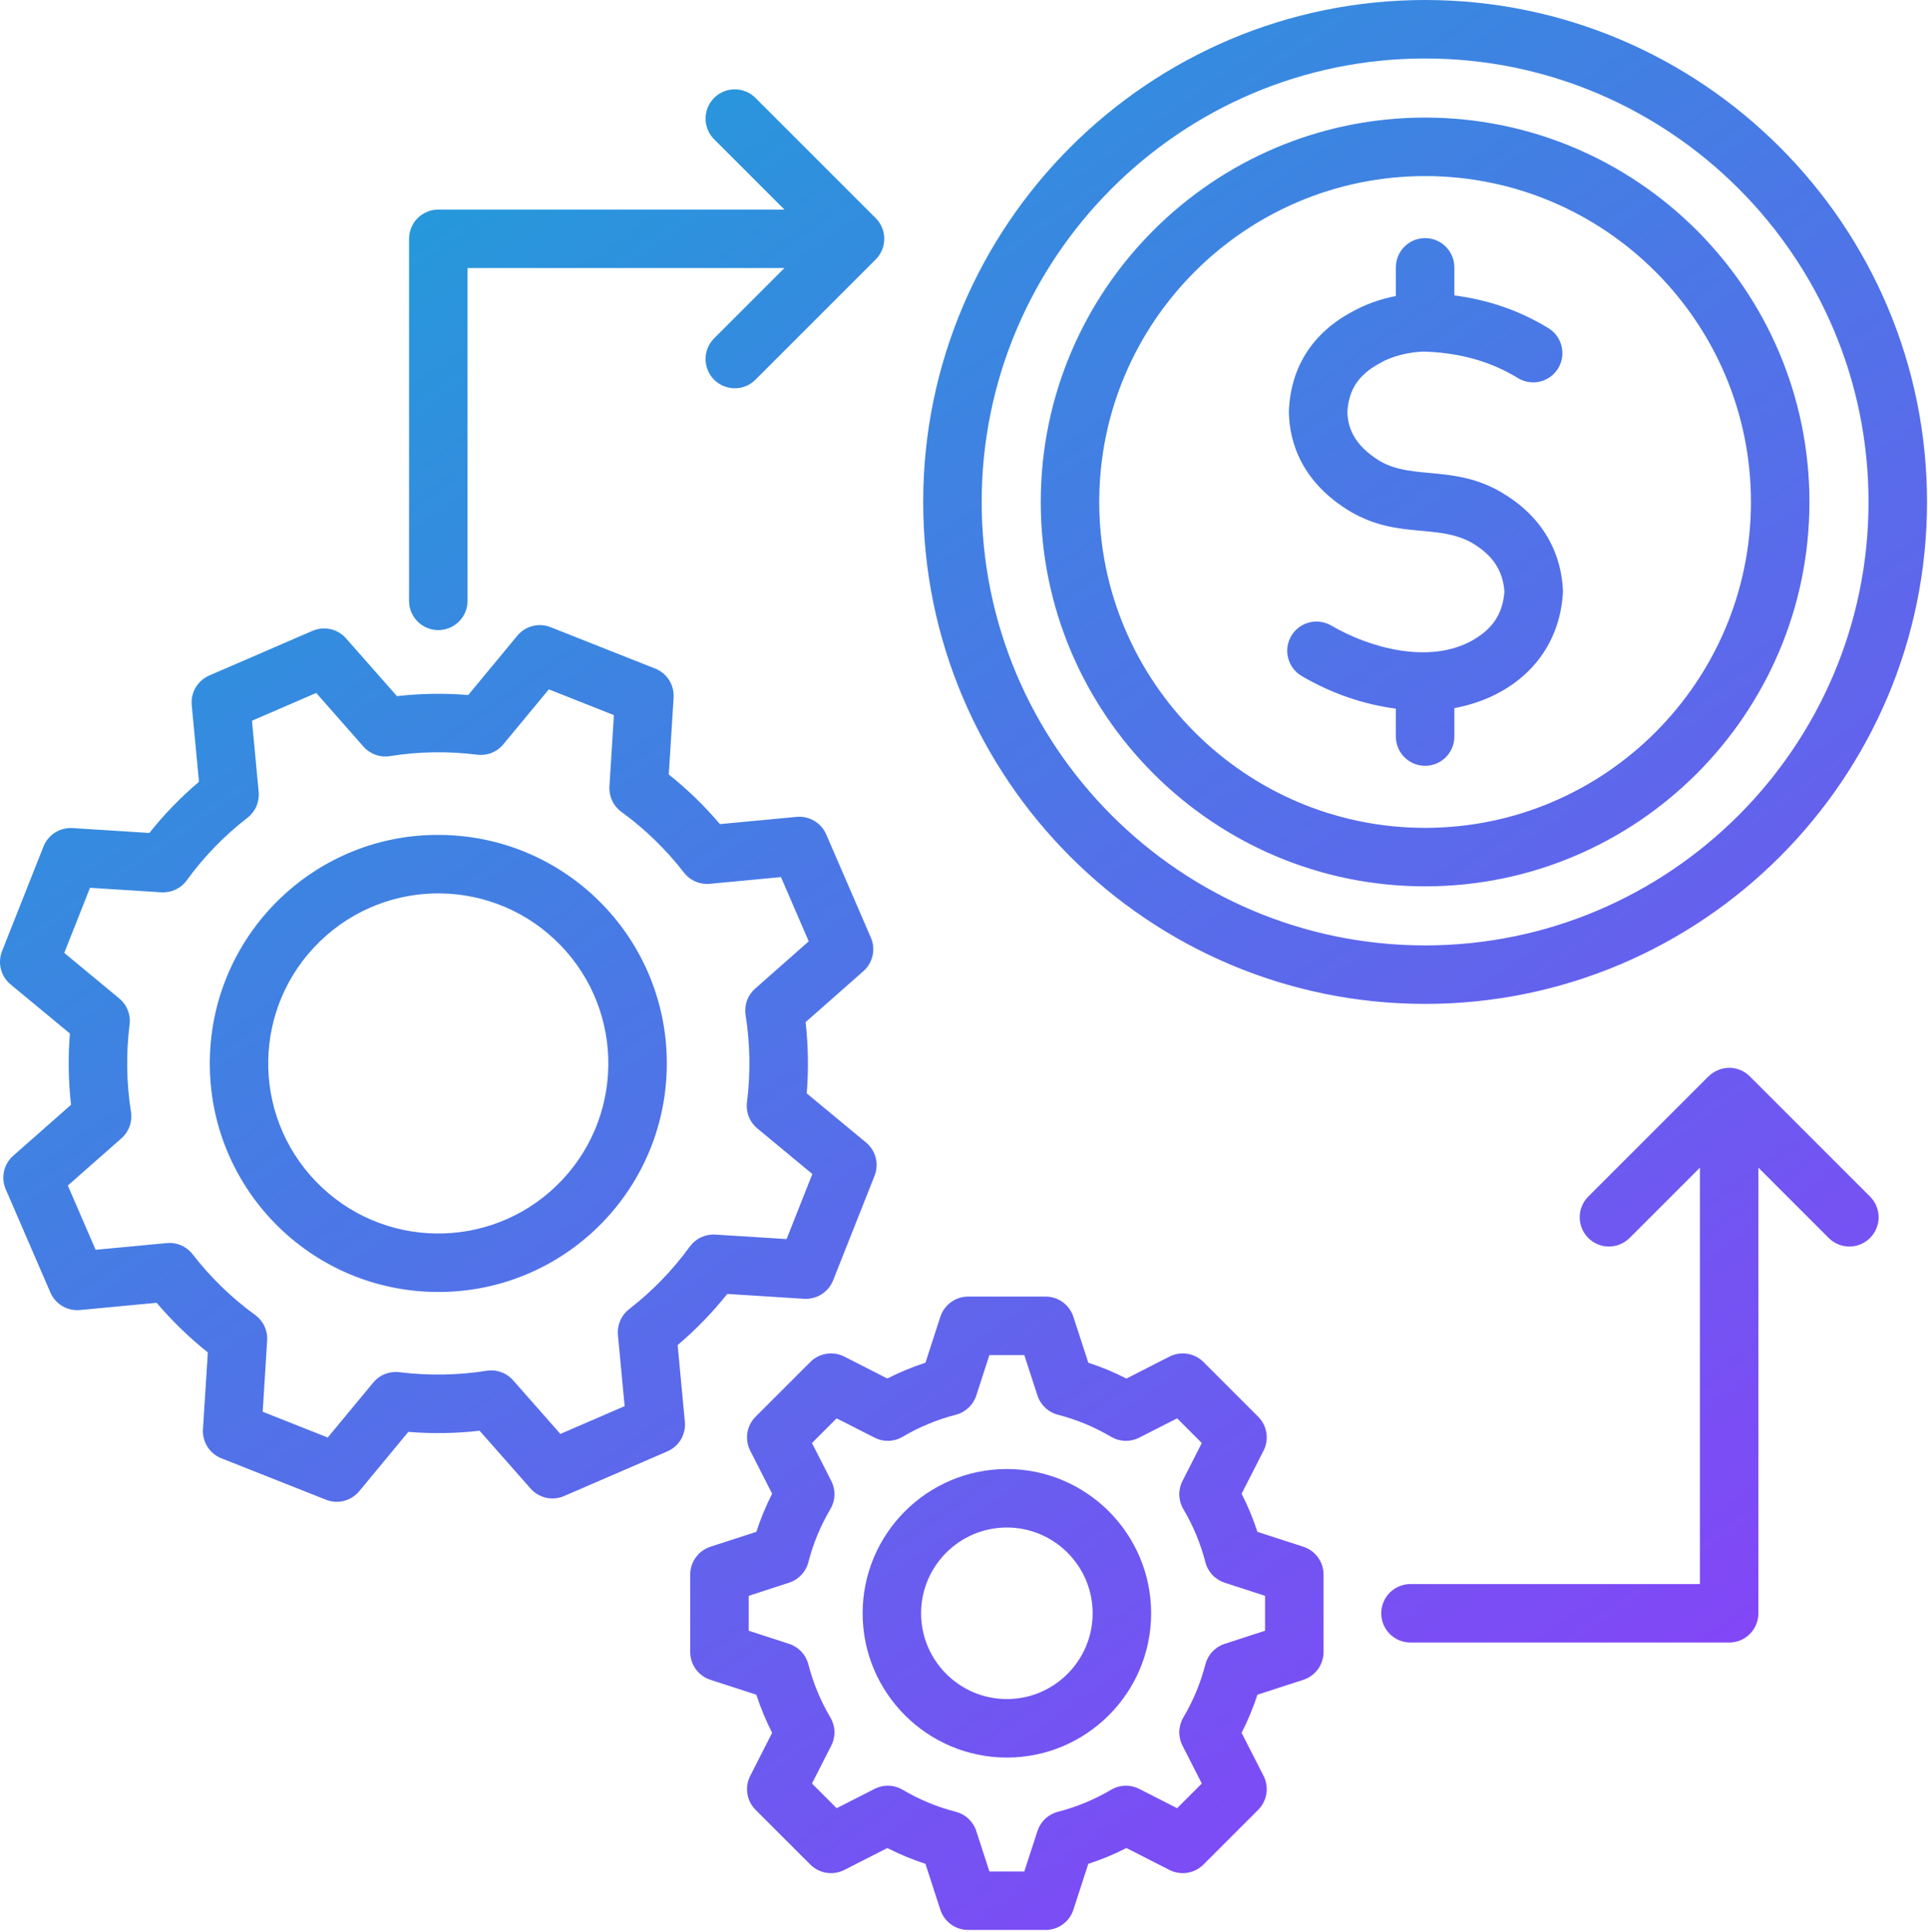 <svg width="460" height="461" viewBox="0 0 460 461" fill="none" xmlns="http://www.w3.org/2000/svg">
<path fill-rule="evenodd" clip-rule="evenodd" d="M97.597 143.349V56.973C97.598 55.124 98.332 53.351 99.639 52.043C100.947 50.735 102.72 49.999 104.569 49.998H187.155L170.38 33.226C169.073 31.916 168.339 30.142 168.339 28.292C168.339 26.441 169.073 24.667 170.38 23.357C173.107 20.633 177.527 20.633 180.242 23.357L208.928 52.035C208.945 52.053 208.957 52.071 208.975 52.09H208.981C208.981 52.099 208.981 52.099 208.993 52.099C208.993 52.107 208.993 52.107 209.004 52.107V52.117C209.011 52.117 209.011 52.126 209.022 52.126C211.636 54.857 211.634 59.099 208.992 61.846H208.98C208.98 61.856 208.974 61.856 208.974 61.865C208.962 61.865 208.962 61.874 208.956 61.874V61.883C208.944 61.883 208.944 61.883 208.944 61.893C208.938 61.893 208.938 61.902 208.927 61.902L180.241 90.588C177.526 93.314 173.106 93.314 170.379 90.588C169.072 89.278 168.338 87.503 168.338 85.653C168.338 83.802 169.072 82.028 170.379 80.718L187.154 63.948H111.55V143.348C111.55 144.264 111.369 145.172 111.018 146.019C110.667 146.865 110.153 147.635 109.504 148.282C108.856 148.93 108.086 149.444 107.239 149.794C106.392 150.144 105.484 150.324 104.568 150.323C100.723 150.325 97.597 147.199 97.597 143.349ZM446.174 285.471C446.823 286.118 447.337 286.888 447.688 287.734C448.039 288.581 448.22 289.488 448.22 290.405C448.22 291.321 448.039 292.229 447.688 293.076C447.337 293.922 446.823 294.691 446.174 295.339C444.865 296.647 443.091 297.383 441.24 297.383C439.389 297.383 437.614 296.647 436.306 295.339L419.537 278.568V384.886C419.536 386.736 418.801 388.511 417.493 389.819C416.185 391.127 414.411 391.863 412.56 391.863H336.529C334.679 391.863 332.904 391.127 331.596 389.819C330.288 388.511 329.552 386.736 329.552 384.886C329.551 383.969 329.732 383.062 330.082 382.216C330.433 381.369 330.947 380.6 331.595 379.952C332.243 379.304 333.012 378.79 333.859 378.44C334.706 378.09 335.613 377.91 336.529 377.91H405.583V278.569L388.802 295.34C388.155 295.988 387.386 296.502 386.54 296.853C385.694 297.203 384.787 297.384 383.871 297.384C382.955 297.384 382.049 297.203 381.202 296.853C380.356 296.502 379.588 295.988 378.94 295.34C377.633 294.031 376.899 292.256 376.899 290.406C376.899 288.556 377.633 286.781 378.94 285.472L407.649 256.766C410.585 254.026 414.808 254.116 417.488 256.794L446.174 285.471ZM358.934 141.154C358.589 136.083 356.09 132.354 351.097 129.453C342.888 124.911 333.585 128.616 322.37 122.15C310.407 115.044 307.685 105.371 307.515 98.505C307.503 98.356 307.503 98.207 307.515 98.058C307.931 87.622 313.145 79.437 322.593 74.385C325.812 72.6 329.312 71.342 333.04 70.626V63.782C333.04 59.92 336.166 56.806 340.017 56.806C343.868 56.806 346.994 59.92 346.994 63.782V70.479C355.241 71.558 362.633 74.135 369.44 78.294C372.717 80.301 373.759 84.6 371.752 87.883C371.275 88.665 370.648 89.345 369.908 89.885C369.168 90.425 368.329 90.814 367.438 91.029C366.548 91.244 365.623 91.281 364.719 91.139C363.814 90.997 362.946 90.677 362.164 90.199C355.755 86.282 348.544 84.219 340.128 83.893C336.576 83.825 331.917 85.013 329.328 86.6C329.29 86.626 329.249 86.647 329.206 86.663C324.137 89.371 321.743 92.989 321.467 98.383C321.59 101.499 322.609 106.019 329.375 110.084C337.163 114.488 346.901 110.959 357.955 117.302C367.238 122.653 372.401 130.789 372.899 140.836C372.905 141.079 372.905 141.32 372.886 141.563C371.924 156.545 361.104 166.329 346.992 168.937V175.728C346.992 179.578 343.867 182.703 340.016 182.703C336.165 182.703 333.039 179.578 333.039 175.728V169.068C325.208 168.034 317.669 165.43 310.581 161.283C307.251 159.336 306.127 155.059 308.07 151.737C309.005 150.14 310.536 148.979 312.326 148.51C314.116 148.041 316.019 148.303 317.617 149.237C326.962 154.698 341.049 158.434 351.149 152.865C356.108 150.092 358.542 146.466 358.934 141.154ZM340.018 42.007C297.144 42.007 262.267 76.878 262.267 119.75C262.267 162.622 297.145 197.503 340.018 197.503C382.886 197.503 417.758 162.622 417.758 119.75C417.758 76.879 382.886 42.007 340.018 42.007ZM340.018 211.457C390.582 211.457 431.711 170.315 431.711 119.75C431.711 69.187 390.582 28.053 340.018 28.053C289.454 28.053 248.313 69.187 248.313 119.75C248.313 170.315 289.453 211.457 340.018 211.457ZM340.018 13.954C281.675 13.954 234.218 61.42 234.218 119.75C234.218 178.09 281.675 225.547 340.018 225.547C398.355 225.547 445.812 178.09 445.812 119.75C445.812 61.42 398.355 13.954 340.018 13.954ZM340.018 239.501C406.052 239.501 459.766 185.784 459.766 119.75C459.766 53.717 406.053 0 340.018 0C273.983 0 220.264 53.718 220.264 119.75C220.264 185.784 273.984 239.501 340.018 239.501ZM240.229 405.35C228.945 405.35 219.762 396.168 219.762 384.886C219.762 373.593 228.945 364.423 240.229 364.423C251.508 364.423 260.692 373.594 260.692 384.886C260.692 396.168 251.508 405.35 240.229 405.35ZM240.229 350.469C221.253 350.469 205.814 365.902 205.814 384.886C205.814 403.863 221.253 419.302 240.229 419.302C259.21 419.302 274.645 403.863 274.645 384.886C274.645 365.902 259.211 350.469 240.229 350.469ZM301.832 389.044V380.72L292.186 377.586C291.069 377.223 290.062 376.583 289.258 375.726C288.455 374.868 287.881 373.822 287.591 372.684C286.443 368.241 284.673 363.982 282.335 360.033C281.738 359.02 281.406 357.872 281.37 356.696C281.334 355.52 281.596 354.355 282.13 353.307L286.736 344.267L280.848 338.377L271.805 342.982C270.757 343.517 269.591 343.778 268.415 343.74C267.239 343.703 266.092 343.369 265.08 342.769C261.13 340.436 256.872 338.669 252.431 337.522C251.292 337.231 250.246 336.658 249.388 335.854C248.531 335.051 247.89 334.043 247.526 332.926L244.389 323.28H236.06L232.934 332.926C232.569 334.043 231.929 335.049 231.071 335.853C230.214 336.656 229.167 337.23 228.029 337.522C223.585 338.671 219.324 340.437 215.37 342.769C214.36 343.369 213.214 343.703 212.04 343.74C210.866 343.777 209.702 343.516 208.656 342.982L199.613 338.377L193.725 344.267L198.331 353.307C198.865 354.355 199.125 355.522 199.087 356.698C199.05 357.874 198.715 359.021 198.114 360.033C195.779 363.982 194.014 368.241 192.87 372.684C192.577 373.821 192.003 374.866 191.2 375.722C190.397 376.579 189.391 377.22 188.276 377.586L178.629 380.72V389.044L188.276 392.179C189.391 392.544 190.397 393.185 191.2 394.041C192.003 394.898 192.578 395.943 192.87 397.081C194.014 401.523 195.78 405.782 198.114 409.731C198.715 410.743 199.05 411.89 199.087 413.066C199.125 414.243 198.865 415.409 198.331 416.458L193.725 425.498L199.613 431.385L208.656 426.78C209.704 426.245 210.87 425.984 212.046 426.022C213.222 426.06 214.369 426.394 215.381 426.995C219.328 429.333 223.586 431.098 228.029 432.24C229.168 432.532 230.215 433.108 231.073 433.913C231.93 434.718 232.57 435.726 232.934 436.845L236.06 446.481H244.389L247.526 436.835C247.891 435.718 248.531 434.711 249.389 433.908C250.246 433.105 251.293 432.531 252.431 432.24C256.873 431.093 261.131 429.328 265.08 426.995C266.092 426.394 267.239 426.06 268.415 426.022C269.591 425.985 270.757 426.245 271.805 426.78L280.848 431.385L286.736 425.498L282.13 416.458C281.596 415.41 281.334 414.244 281.37 413.068C281.406 411.892 281.738 410.745 282.335 409.731C284.673 405.782 286.442 401.523 287.591 397.081C287.883 395.943 288.457 394.897 289.26 394.04C290.063 393.183 291.069 392.543 292.186 392.179L301.832 389.044ZM310.969 369.009L300.006 365.456C298.993 362.328 297.73 359.286 296.231 356.359L301.47 346.089C302.138 344.777 302.374 343.286 302.144 341.831C301.913 340.376 301.229 339.031 300.188 337.989L287.124 324.929C286.083 323.887 284.738 323.201 283.282 322.971C281.827 322.74 280.336 322.976 279.023 323.644L268.758 328.882C265.829 327.384 262.786 326.121 259.657 325.105L256.098 314.147C255.644 312.746 254.757 311.525 253.566 310.66C252.374 309.794 250.939 309.328 249.467 309.329H230.999C229.525 309.33 228.09 309.796 226.897 310.661C225.704 311.526 224.815 312.746 224.356 314.147L220.804 325.105C217.677 326.123 214.634 327.383 211.703 328.873L201.442 323.643C200.128 322.975 198.636 322.74 197.18 322.971C195.724 323.201 194.379 323.886 193.335 324.927L180.277 337.988C179.234 339.028 178.547 340.373 178.317 341.829C178.086 343.285 178.324 344.776 178.995 346.088L184.222 356.358C182.732 359.289 181.471 362.33 180.452 365.455L169.495 369.008C168.095 369.465 166.874 370.354 166.009 371.547C165.144 372.74 164.678 374.176 164.679 375.649V394.112C164.678 395.586 165.144 397.022 166.009 398.215C166.874 399.408 168.095 400.296 169.495 400.754L180.452 404.307C181.472 407.432 182.732 410.474 184.222 413.404L178.995 423.674C178.324 424.986 178.086 426.477 178.317 427.933C178.547 429.389 179.234 430.734 180.277 431.775L193.335 444.835C194.378 445.877 195.724 446.562 197.18 446.792C198.637 447.023 200.128 446.786 201.442 446.117L211.709 440.89C214.638 442.38 217.679 443.64 220.804 444.659L224.356 455.614C224.814 457.015 225.703 458.236 226.896 459.101C228.089 459.967 229.525 460.433 230.999 460.434H249.466C250.939 460.435 252.374 459.969 253.565 459.103C254.757 458.237 255.643 457.016 256.097 455.614L259.656 444.659C262.783 443.642 265.826 442.382 268.757 440.89L279.022 446.117C280.335 446.786 281.826 447.022 283.281 446.792C284.736 446.561 286.081 445.876 287.123 444.835L300.188 431.775C301.228 430.732 301.913 429.387 302.143 427.932C302.373 426.477 302.138 424.987 301.47 423.674L296.231 413.404C297.729 410.477 298.992 407.435 300.006 404.307L310.969 400.754C312.37 400.296 313.59 399.408 314.456 398.215C315.321 397.022 315.787 395.586 315.786 394.112V375.649C315.786 374.176 315.32 372.74 314.455 371.548C313.59 370.355 312.37 369.466 310.969 369.009ZM132.785 282.865C116.689 298.446 90.998 298.026 75.419 281.915C59.831 265.794 60.244 240.146 76.368 224.553C92.491 208.962 118.146 209.4 133.733 225.501C149.315 241.598 148.877 267.292 132.785 282.865ZM105.475 199.196C75.417 198.62 50.561 222.682 50.064 252.81C49.561 283.297 74.1 308.231 104.597 308.231C134.353 308.231 158.593 284.377 159.088 254.607C159.591 224.481 135.597 199.696 105.475 199.196ZM150.104 312.323C149.175 313.045 148.444 313.989 147.977 315.069C147.511 316.148 147.324 317.328 147.434 318.499L149.032 335.465L133.703 342.098L122.429 329.308C121.654 328.423 120.667 327.75 119.56 327.351C118.453 326.952 117.263 326.841 116.102 327.028C109.222 328.115 102.223 328.229 95.312 327.365C94.147 327.217 92.963 327.365 91.87 327.796C90.778 328.226 89.811 328.925 89.06 329.828L78.197 342.952L62.674 336.804L63.739 319.8C63.813 318.627 63.589 317.454 63.089 316.391C62.589 315.327 61.828 314.407 60.877 313.716C55.243 309.619 50.22 304.743 45.957 299.234C45.236 298.306 44.291 297.574 43.212 297.107C42.133 296.64 40.953 296.453 39.782 296.564L22.815 298.164L16.183 282.834L28.972 271.569C29.854 270.793 30.525 269.806 30.924 268.7C31.322 267.595 31.434 266.406 31.249 265.246C30.164 258.362 30.052 251.361 30.915 244.446C31.066 243.28 30.919 242.096 30.486 241.002C30.055 239.909 29.352 238.944 28.445 238.196L15.329 227.331L21.475 211.807L38.479 212.877C39.651 212.953 40.823 212.73 41.887 212.231C42.95 211.732 43.87 210.972 44.56 210.021C48.654 204.381 53.532 199.354 59.047 195.091C59.975 194.372 60.706 193.429 61.173 192.351C61.639 191.273 61.826 190.094 61.715 188.925L60.118 171.949L75.447 165.317L86.708 178.106C87.485 178.989 88.472 179.661 89.579 180.059C90.685 180.458 91.874 180.57 93.035 180.386C99.918 179.289 106.922 179.176 113.837 180.052C115.002 180.202 116.187 180.053 117.279 179.62C118.371 179.187 119.336 178.484 120.082 177.576L130.946 164.462L146.474 170.61L145.403 187.613C145.33 188.784 145.553 189.955 146.052 191.017C146.551 192.079 147.31 192.998 148.259 193.689C153.896 197.788 158.923 202.667 163.19 208.179C163.909 209.109 164.852 209.841 165.931 210.308C167.01 210.775 168.189 210.961 169.359 210.85L186.333 209.249L192.953 224.579L180.177 235.853C179.294 236.629 178.621 237.616 178.222 238.721C177.823 239.827 177.71 241.016 177.894 242.177C178.983 249.057 179.094 256.056 178.222 262.966C178.074 264.133 178.223 265.317 178.656 266.411C179.089 267.504 179.791 268.469 180.698 269.218L193.821 280.082L187.668 295.607L170.665 294.537C169.493 294.467 168.323 294.691 167.26 295.19C166.198 295.689 165.278 296.446 164.583 297.392C160.492 303.033 155.616 308.061 150.104 312.323ZM161.676 320.9C166.012 317.229 169.978 313.141 173.517 308.695L191.848 309.858C193.318 309.947 194.779 309.569 196.022 308.779C197.265 307.989 198.228 306.828 198.773 305.459L208.658 280.51C209.204 279.142 209.301 277.634 208.935 276.207C208.569 274.779 207.759 273.505 206.622 272.567L192.475 260.848C192.933 255.187 192.843 249.496 192.206 243.853L205.99 231.694C207.096 230.722 207.865 229.424 208.186 227.987C208.508 226.55 208.366 225.048 207.781 223.697L197.122 199.055C196.535 197.705 195.537 196.574 194.269 195.824C193.002 195.075 191.53 194.744 190.063 194.881L171.767 196.609C168.095 192.273 164.007 188.307 159.563 184.769L160.716 166.436C160.81 164.965 160.437 163.502 159.648 162.257C158.859 161.012 157.696 160.048 156.326 159.505L131.368 149.627C129.999 149.082 128.492 148.986 127.065 149.352C125.638 149.718 124.364 150.527 123.426 151.664L111.714 165.811C106.051 165.346 100.356 165.437 94.711 166.082L82.566 152.296C81.593 151.19 80.295 150.42 78.857 150.097C77.42 149.775 75.917 149.915 74.564 150.499L49.923 161.16C48.571 161.746 47.438 162.744 46.688 164.012C45.937 165.28 45.607 166.753 45.744 168.22L47.477 186.515C43.14 190.187 39.174 194.274 35.636 198.72L17.304 197.556C15.833 197.465 14.37 197.841 13.125 198.632C11.88 199.422 10.917 200.586 10.374 201.957L0.494 226.904C-0.051 228.275 -0.148 229.784 0.218 231.213C0.584 232.642 1.394 233.919 2.531 234.859L16.678 246.569C16.218 252.232 16.308 257.927 16.947 263.572L3.163 275.72C2.056 276.693 1.286 277.991 0.963 279.428C0.64 280.866 0.781 282.368 1.366 283.721L12.024 308.361C12.61 309.714 13.609 310.847 14.878 311.597C16.147 312.347 17.62 312.677 19.088 312.538L37.373 310.808C41.051 315.141 45.142 319.107 49.588 322.649L48.424 340.983C48.331 342.454 48.708 343.917 49.498 345.162C50.289 346.406 51.454 347.368 52.825 347.91L77.771 357.79C79.139 358.335 80.646 358.432 82.074 358.066C83.501 357.7 84.775 356.89 85.713 355.753L97.424 341.605C103.087 342.07 108.782 341.979 114.428 341.335L126.585 355.119C127.557 356.226 128.855 356.997 130.293 357.32C131.731 357.643 133.234 357.501 134.586 356.916L159.228 346.255C160.58 345.671 161.712 344.673 162.462 343.404C163.211 342.136 163.54 340.663 163.401 339.197L161.676 320.9Z" fill="url(#paint0_linear_589_67)"/>
<defs>
<linearGradient id="paint0_linear_589_67" x1="93" y1="-11" x2="419" y2="453.5" gradientUnits="userSpaceOnUse">
<stop stop-color="#1BA2D7"/>
<stop offset="1" stop-color="#8D3DFA"/>
</linearGradient>
</defs>
</svg>
